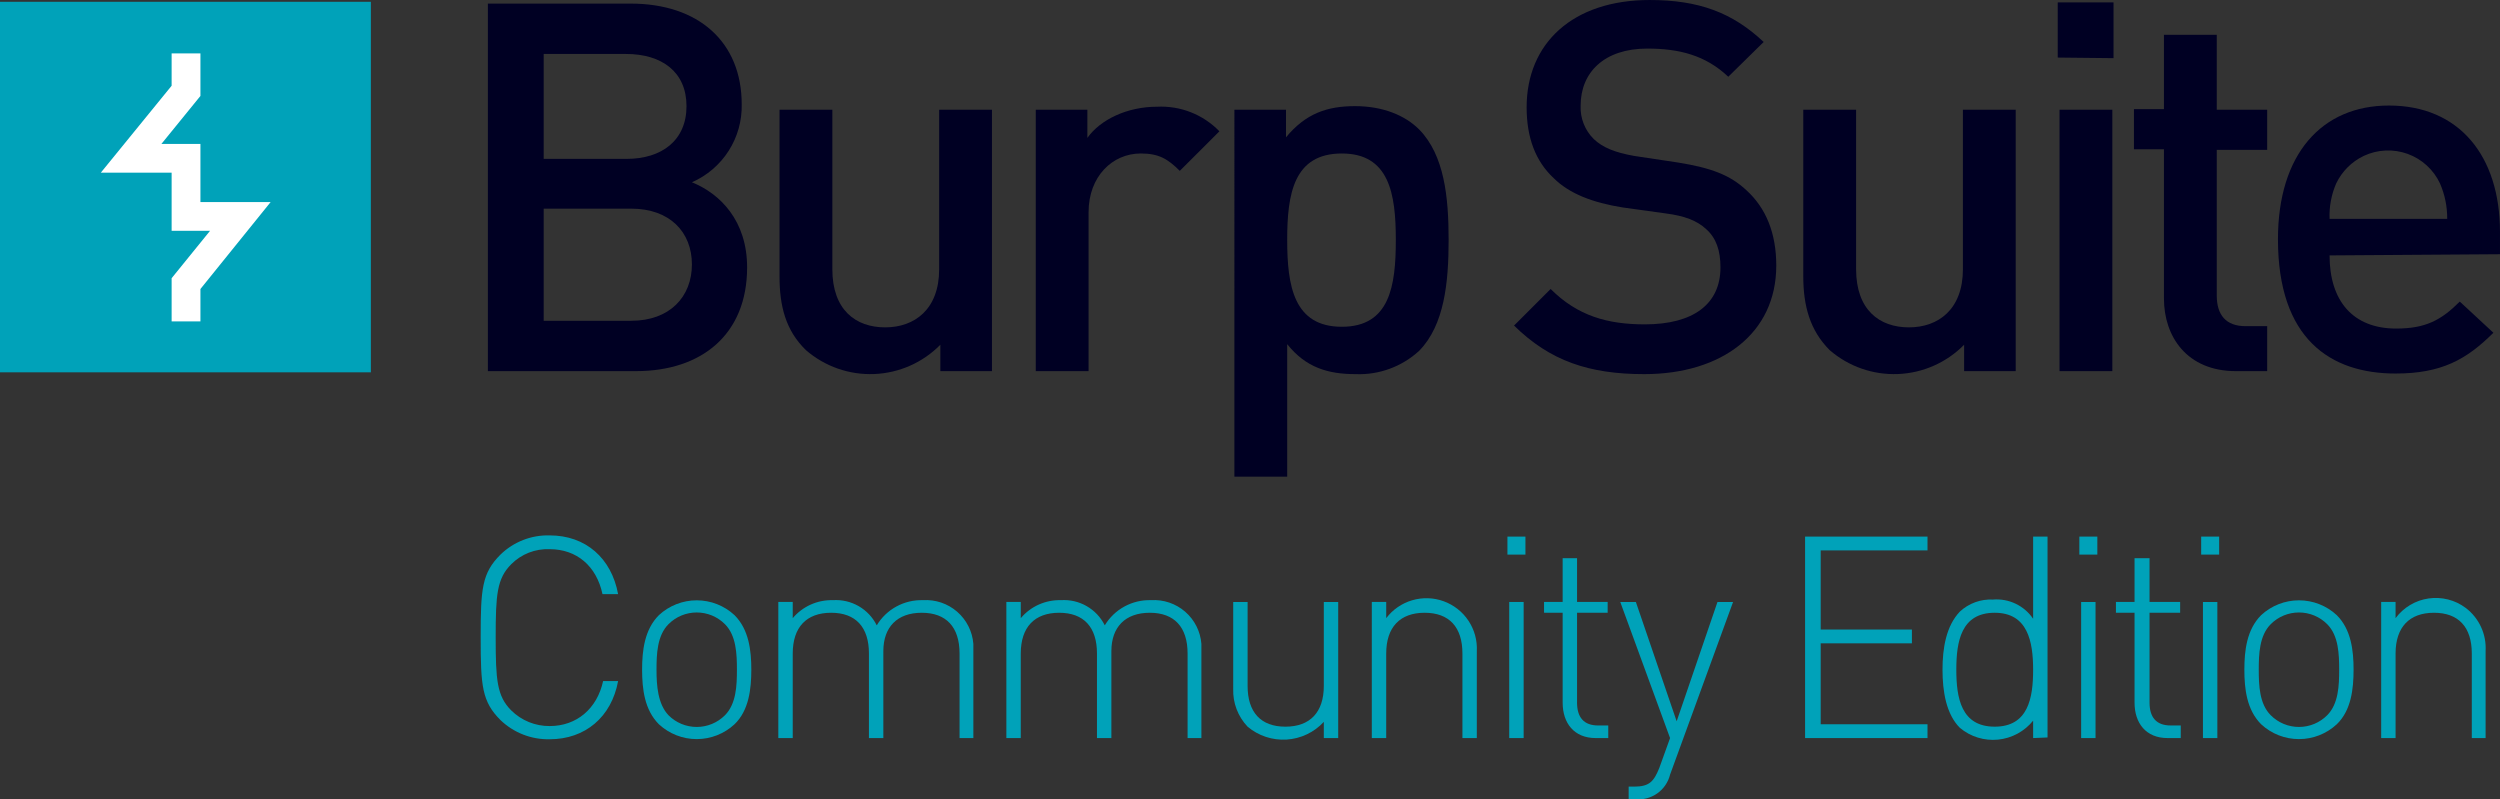 <?xml version="1.0" encoding="utf-8"?>
<!-- Generator: Adobe Illustrator 16.0.3, SVG Export Plug-In . SVG Version: 6.00 Build 0)  -->
<!DOCTYPE svg PUBLIC "-//W3C//DTD SVG 1.1//EN" "http://www.w3.org/Graphics/SVG/1.1/DTD/svg11.dtd">
<svg version="1.1" id="Layer_1" xmlns="http://www.w3.org/2000/svg" xmlns:xlink="http://www.w3.org/1999/xlink" x="0px" y="0px"
	 width="296.091px" height="94.675px" viewBox="1.99 5.136 296.091 94.675" enable-background="new 1.99 5.136 296.091 94.675"
	 xml:space="preserve">
<rect x="1.99" y="5.136" width="296.091" height="94.675" fill="#333333" stroke="none"/>
<path fill="#000023" d="M77.328,49.091H59.772V5.562h16.916c8.031,0,13.148,4.544,13.148,11.93c0.042,1.949-0.497,3.867-1.547,5.51
	c-1.05,1.644-2.565,2.938-4.352,3.721c3.34,1.349,6.539,4.544,6.539,10.083C90.476,44.76,85.075,49.091,77.328,49.091z
	 M76.119,11.527h-9.737v12.427h9.808c4.193,0,7.107-2.201,7.107-6.249C83.298,13.657,80.384,11.527,76.119,11.527L76.119,11.527z
	 M76.759,29.848H66.382v13.279h10.376c4.549,0,7.179-2.84,7.179-6.675C83.938,32.617,81.308,29.848,76.759,29.848L76.759,29.848z"/>
<path fill="#000023" d="M113.362,49.091v-3.125c-2.075,2.11-4.876,3.351-7.834,3.47s-5.85-0.894-8.086-2.831
	c-2.417-2.343-3.127-5.255-3.127-8.734V18.131h6.255V37.02c0,4.829,2.771,6.888,6.254,6.888c3.483,0,6.397-2.13,6.397-6.888V18.131
	h6.254v30.96H113.362z"/>
<path fill="#000023" d="M141.72,25.374c-1.422-1.42-2.488-2.06-4.62-2.06c-3.34,0-6.183,2.699-6.183,6.959v18.818h-6.255v-30.96
	h6.113v3.337c1.563-2.201,4.762-3.692,8.244-3.692c1.369-0.07,2.737,0.153,4.012,0.655c1.275,0.502,2.427,1.271,3.38,2.256
	L141.72,25.374z"/>
<path fill="#000023" d="M170.078,46.677c-2.044,1.885-4.754,2.881-7.534,2.77c-3.269,0-5.899-0.781-8.103-3.551V61.59h-6.253V18.131
	h6.112v3.267c2.345-2.84,4.904-3.692,8.173-3.692c3.271,0,5.899,1.065,7.605,2.77c2.984,3.053,3.482,8.024,3.482,13.066
	C173.561,38.582,173.063,43.624,170.078,46.677z M160.91,23.315c-5.686,0-6.469,4.758-6.469,10.226s0.783,10.296,6.469,10.296
	s6.396-4.829,6.396-10.296S166.525,23.315,160.91,23.315z"/>
<path fill="#000023" d="M196.73,49.447c-6.539,0-11.158-1.563-15.422-5.752l4.334-4.332c3.199,3.195,6.752,4.189,11.159,4.189
	c5.757,0,8.955-2.415,8.955-6.746c0-1.988-0.498-3.479-1.706-4.544c-1.066-0.994-2.558-1.563-4.762-1.846l-5.117-0.71
	c-3.554-0.568-6.326-1.634-8.173-3.479c-2.133-1.989-3.199-4.758-3.199-8.379c0-7.598,5.474-12.711,14.57-12.711
	c5.828,0,9.808,1.491,13.504,4.971l-4.192,4.119c-2.701-2.557-5.828-3.337-9.596-3.337c-5.117,0-7.889,2.84-7.889,6.746
	c-0.034,0.735,0.088,1.47,0.357,2.155s0.68,1.306,1.205,1.822c1.067,0.994,2.417,1.563,4.762,1.988l5.189,0.781
	c3.98,0.639,6.184,1.491,8.102,3.267c2.346,2.13,3.555,5.113,3.555,8.947C212.367,44.618,205.898,49.447,196.73,49.447z"/>
<path fill="#000023" d="M234.613,49.091v-3.125c-2.074,2.11-4.877,3.351-7.834,3.47c-2.959,0.119-5.85-0.894-8.088-2.831
	c-2.344-2.343-3.127-5.255-3.127-8.734V18.131h6.256V37.02c0,4.829,2.771,6.888,6.254,6.888c3.482,0,6.396-2.13,6.396-6.888V18.131
	h6.254v30.96H234.613z"/>
<path fill="#000023" d="M245.7,11.953V5.42h6.61v6.604L245.7,11.953z M245.913,49.092v-30.96h6.255v30.96H245.913z"/>
<path fill="#000023" d="M266.809,49.092c-5.828,0-8.529-4.119-8.529-8.592V22.818h-3.553V18.06h3.553V9.255h6.256v8.876h5.97v4.757
	h-5.97v17.256c0,2.272,1.066,3.622,3.41,3.622h2.56v5.326H266.809z"/>
<path fill="#000023" d="M277.896,35.386c0,5.397,2.771,8.664,7.889,8.664c3.482,0,5.331-0.994,7.533-3.196l3.98,3.693
	c-3.197,3.195-6.183,4.829-11.585,4.829c-7.747,0-13.93-4.119-13.93-15.906c0-10.083,5.188-15.835,13.147-15.835
	c8.316,0,13.149,5.965,13.149,14.983v2.627L277.896,35.386z M290.975,26.865c-0.379-0.808-0.91-1.533-1.568-2.134
	c-0.658-0.602-1.43-1.067-2.268-1.371c-0.839-0.303-1.729-0.438-2.619-0.397c-0.891,0.041-1.765,0.256-2.572,0.635
	c-1.432,0.684-2.584,1.837-3.27,3.267c-0.572,1.32-0.84,2.752-0.781,4.189h13.931C291.839,29.614,291.549,28.187,290.975,26.865z"/>
<path fill="#00A2B9" d="M45.913,5.349H1.99v43.884h43.923V5.349z"/>
<path fill="#FFFFFF" d="M25.729,43.198h-3.412v-5.113l4.549-5.61h-4.549v-6.888H13.93l8.387-10.296v-3.834h3.412v5.042l-4.62,5.681
	h4.62v6.888h8.315l-8.315,10.297V43.198z"/>
<path fill="#00A2B9" d="M67.093,92.691c-1.073,0.023-2.141-0.165-3.141-0.555c-1-0.391-1.913-0.974-2.687-1.717
	c-2.203-2.201-2.345-4.048-2.345-9.8s0.142-7.599,2.345-9.8c0.77-0.748,1.683-1.335,2.684-1.726c1.001-0.39,2.07-0.576,3.145-0.546
	c4.264,0,7.32,2.698,8.102,6.959h-1.848c-0.711-3.338-3.056-5.326-6.254-5.326c-0.84-0.036-1.679,0.104-2.462,0.408
	c-0.783,0.307-1.494,0.771-2.087,1.367c-1.706,1.704-1.848,3.621-1.848,8.663s0.143,6.959,1.848,8.663
	c0.599,0.592,1.31,1.061,2.09,1.377c0.781,0.316,1.616,0.477,2.459,0.47c3.198,0,5.615-2.06,6.325-5.325h1.777
	C74.414,90.064,71.287,92.691,67.093,92.691z"/>
<path fill="#00A2B9" d="M88.984,90.916c-1.217,1.129-2.817,1.757-4.478,1.757c-1.661,0-3.26-0.628-4.478-1.757
	c-1.706-1.703-1.99-4.189-1.99-6.461c0-2.273,0.284-4.758,1.99-6.463c1.217-1.129,2.817-1.756,4.478-1.756
	c1.661,0,3.261,0.627,4.478,1.756c1.706,1.705,1.99,4.189,1.99,6.463C90.974,86.727,90.689,89.283,88.984,90.916z M87.847,79.059
	c-0.438-0.439-0.959-0.787-1.532-1.025c-0.573-0.237-1.188-0.359-1.809-0.359c-0.62,0-1.235,0.122-1.808,0.359
	c-0.573,0.238-1.094,0.586-1.532,1.025c-1.35,1.349-1.421,3.55-1.421,5.396c0,1.846,0.142,4.047,1.421,5.396
	c0.438,0.438,0.959,0.787,1.532,1.024s1.188,0.36,1.808,0.36c0.621,0,1.235-0.123,1.809-0.36s1.094-0.586,1.532-1.024
	c1.35-1.35,1.421-3.551,1.421-5.396C89.268,82.608,89.197,80.407,87.847,79.059L87.847,79.059z"/>
<path fill="#00A2B9" d="M115.636,92.55V82.537c0-3.125-1.564-4.828-4.478-4.828c-2.914,0-4.548,1.703-4.548,4.545V92.55h-1.706
	V82.537c0-3.125-1.564-4.828-4.478-4.828c-2.914,0-4.548,1.703-4.548,4.828V92.55h-1.706V76.43h1.706v1.918
	c0.582-0.691,1.312-1.241,2.136-1.61c0.825-0.368,1.722-0.546,2.626-0.521c1.063-0.07,2.123,0.176,3.046,0.707
	s1.669,1.322,2.142,2.275c0.564-0.938,1.369-1.709,2.331-2.232c0.962-0.525,2.046-0.783,3.142-0.75
	c1.477-0.094,2.932,0.398,4.05,1.368c1.117,0.97,1.807,2.341,1.92,3.815V92.55H115.636z"/>
<path fill="#00A2B9" d="M142.644,92.55V82.537c0-3.125-1.564-4.828-4.478-4.828s-4.548,1.703-4.548,4.545V92.55h-1.706V82.537
	c0-3.125-1.564-4.828-4.478-4.828s-4.548,1.703-4.548,4.828V92.55h-1.706V76.43h1.706v1.918c0.581-0.691,1.312-1.241,2.136-1.61
	c0.825-0.368,1.722-0.546,2.625-0.521c1.063-0.07,2.123,0.176,3.047,0.707c0.923,0.531,1.668,1.322,2.142,2.275
	c0.564-0.938,1.369-1.709,2.331-2.232c0.962-0.525,2.046-0.783,3.141-0.75c1.478-0.094,2.933,0.398,4.05,1.368
	c1.118,0.97,1.808,2.341,1.921,3.815V92.55H142.644z"/>
<path fill="#00A2B9" d="M158.777,92.55v-1.917c-1.141,1.238-2.717,1.988-4.398,2.095c-1.682,0.105-3.34-0.44-4.628-1.526
	c-0.566-0.596-1.009-1.299-1.302-2.066s-0.43-1.586-0.403-2.408V76.431h1.705v9.941c0,3.124,1.563,4.829,4.478,4.829
	s4.549-1.705,4.549-4.829v-9.941h1.705V92.55H158.777z"/>
<path fill="#00A2B9" d="M175.195,92.55V82.537c0-3.125-1.563-4.828-4.478-4.828c-2.913,0-4.549,1.703-4.549,4.828V92.55h-1.706
	V76.43h1.706v1.918c0.772-1.017,1.849-1.76,3.074-2.119c1.226-0.361,2.534-0.32,3.733,0.117c1.2,0.437,2.229,1.246,2.936,2.309
	c0.706,1.063,1.053,2.324,0.988,3.6V92.55H175.195z"/>
<path fill="#00A2B9" d="M180.525,70.82v-2.13h2.133v2.13H180.525z M180.738,92.55V76.431h1.707V92.55H180.738z"/>
<path fill="#00A2B9" d="M190.975,92.55c-2.56,0-3.91-1.775-3.91-4.189V77.709h-2.203V76.43h2.203v-5.184h1.705v5.184h3.625v1.279
	h-3.625V88.36c0,1.704,0.782,2.698,2.488,2.698h1.208v1.491H190.975z"/>
<path fill="#00A2B9" d="M199.787,96.882c-0.223,0.899-0.762,1.688-1.52,2.222c-0.756,0.535-1.681,0.779-2.603,0.689h-0.782v-1.491
	h0.639c1.849,0,2.347-0.64,2.985-2.201l1.28-3.551l-5.898-16.119h1.848l4.832,14.131l4.834-14.131h1.847L199.787,96.882z"/>
<path fill="#00A2B9" d="M215.777,92.55V68.69h14.5v1.634h-12.651v9.373h10.804v1.633h-10.804v9.586h12.651v1.634H215.777z"/>
<path fill="#00A2B9" d="M242.786,92.55v-2.06c-0.509,0.631-1.14,1.154-1.853,1.54s-1.496,0.624-2.305,0.704
	c-0.807,0.079-1.622-0.003-2.396-0.242c-0.775-0.238-1.496-0.629-2.117-1.149c-1.635-1.634-2.061-4.331-2.061-6.888
	s0.426-5.184,2.061-6.889c0.523-0.485,1.139-0.861,1.811-1.105s1.385-0.351,2.098-0.314c0.925-0.078,1.853,0.092,2.689,0.491
	s1.553,1.015,2.073,1.781V68.69h1.706v23.788L242.786,92.55z M238.236,77.709c-3.979,0-4.547,3.408-4.547,6.746
	c0,3.337,0.567,6.746,4.547,6.746c3.98,0,4.55-3.409,4.55-6.746C242.786,81.117,242.146,77.709,238.236,77.709L238.236,77.709z"/>
<path fill="#00A2B9" d="M248.259,70.82v-2.13h2.132v2.13H248.259z M248.473,92.55V76.431h1.705V92.55H248.473z"/>
<path fill="#00A2B9" d="M258.707,92.55c-2.559,0-3.909-1.775-3.909-4.189V77.709h-2.204V76.43h2.204v-5.184h1.776v5.184h3.625v1.279
	h-3.625V88.36c0,1.704,0.781,2.698,2.488,2.698h1.207v1.491H258.707z"/>
<path fill="#00A2B9" d="M262.688,70.82v-2.13h2.131v2.13H262.688z M262.9,92.55V76.431h1.705V92.55H262.9z"/>
<path fill="#00A2B9" d="M278.749,90.916c-1.217,1.129-2.817,1.757-4.478,1.757s-3.261-0.628-4.478-1.757
	c-1.706-1.703-1.989-4.189-1.989-6.461c0-2.273,0.283-4.758,1.989-6.463c1.217-1.129,2.817-1.756,4.478-1.756
	s3.261,0.627,4.478,1.756c1.706,1.705,1.99,4.189,1.99,6.463C280.739,86.727,280.455,89.283,278.749,90.916z M277.611,79.059
	c-0.438-0.439-0.959-0.787-1.531-1.025c-0.573-0.237-1.188-0.359-1.809-0.359s-1.235,0.122-1.809,0.359
	c-0.572,0.238-1.094,0.586-1.531,1.025c-1.351,1.349-1.422,3.55-1.422,5.396c0,1.846,0.071,4.047,1.422,5.396
	c0.438,0.438,0.959,0.787,1.531,1.024c0.573,0.237,1.188,0.36,1.809,0.36s1.235-0.123,1.809-0.36
	c0.572-0.237,1.094-0.586,1.531-1.024c1.351-1.35,1.422-3.551,1.422-5.396C279.033,82.608,278.962,80.407,277.611,79.059
	L277.611,79.059z"/>
<path fill="#00A2B9" d="M294.741,92.55V82.537c0-3.125-1.564-4.828-4.478-4.828c-2.914,0-4.55,1.703-4.55,4.828V92.55h-1.705V76.43
	h1.705v1.918c0.466-0.627,1.05-1.156,1.72-1.557s1.414-0.664,2.188-0.776s1.561-0.07,2.316,0.122
	c0.758,0.193,1.469,0.535,2.092,1.004c0.781,0.595,1.404,1.372,1.813,2.264c0.409,0.892,0.592,1.87,0.533,2.85V92.55H294.741z"/>
</svg>
